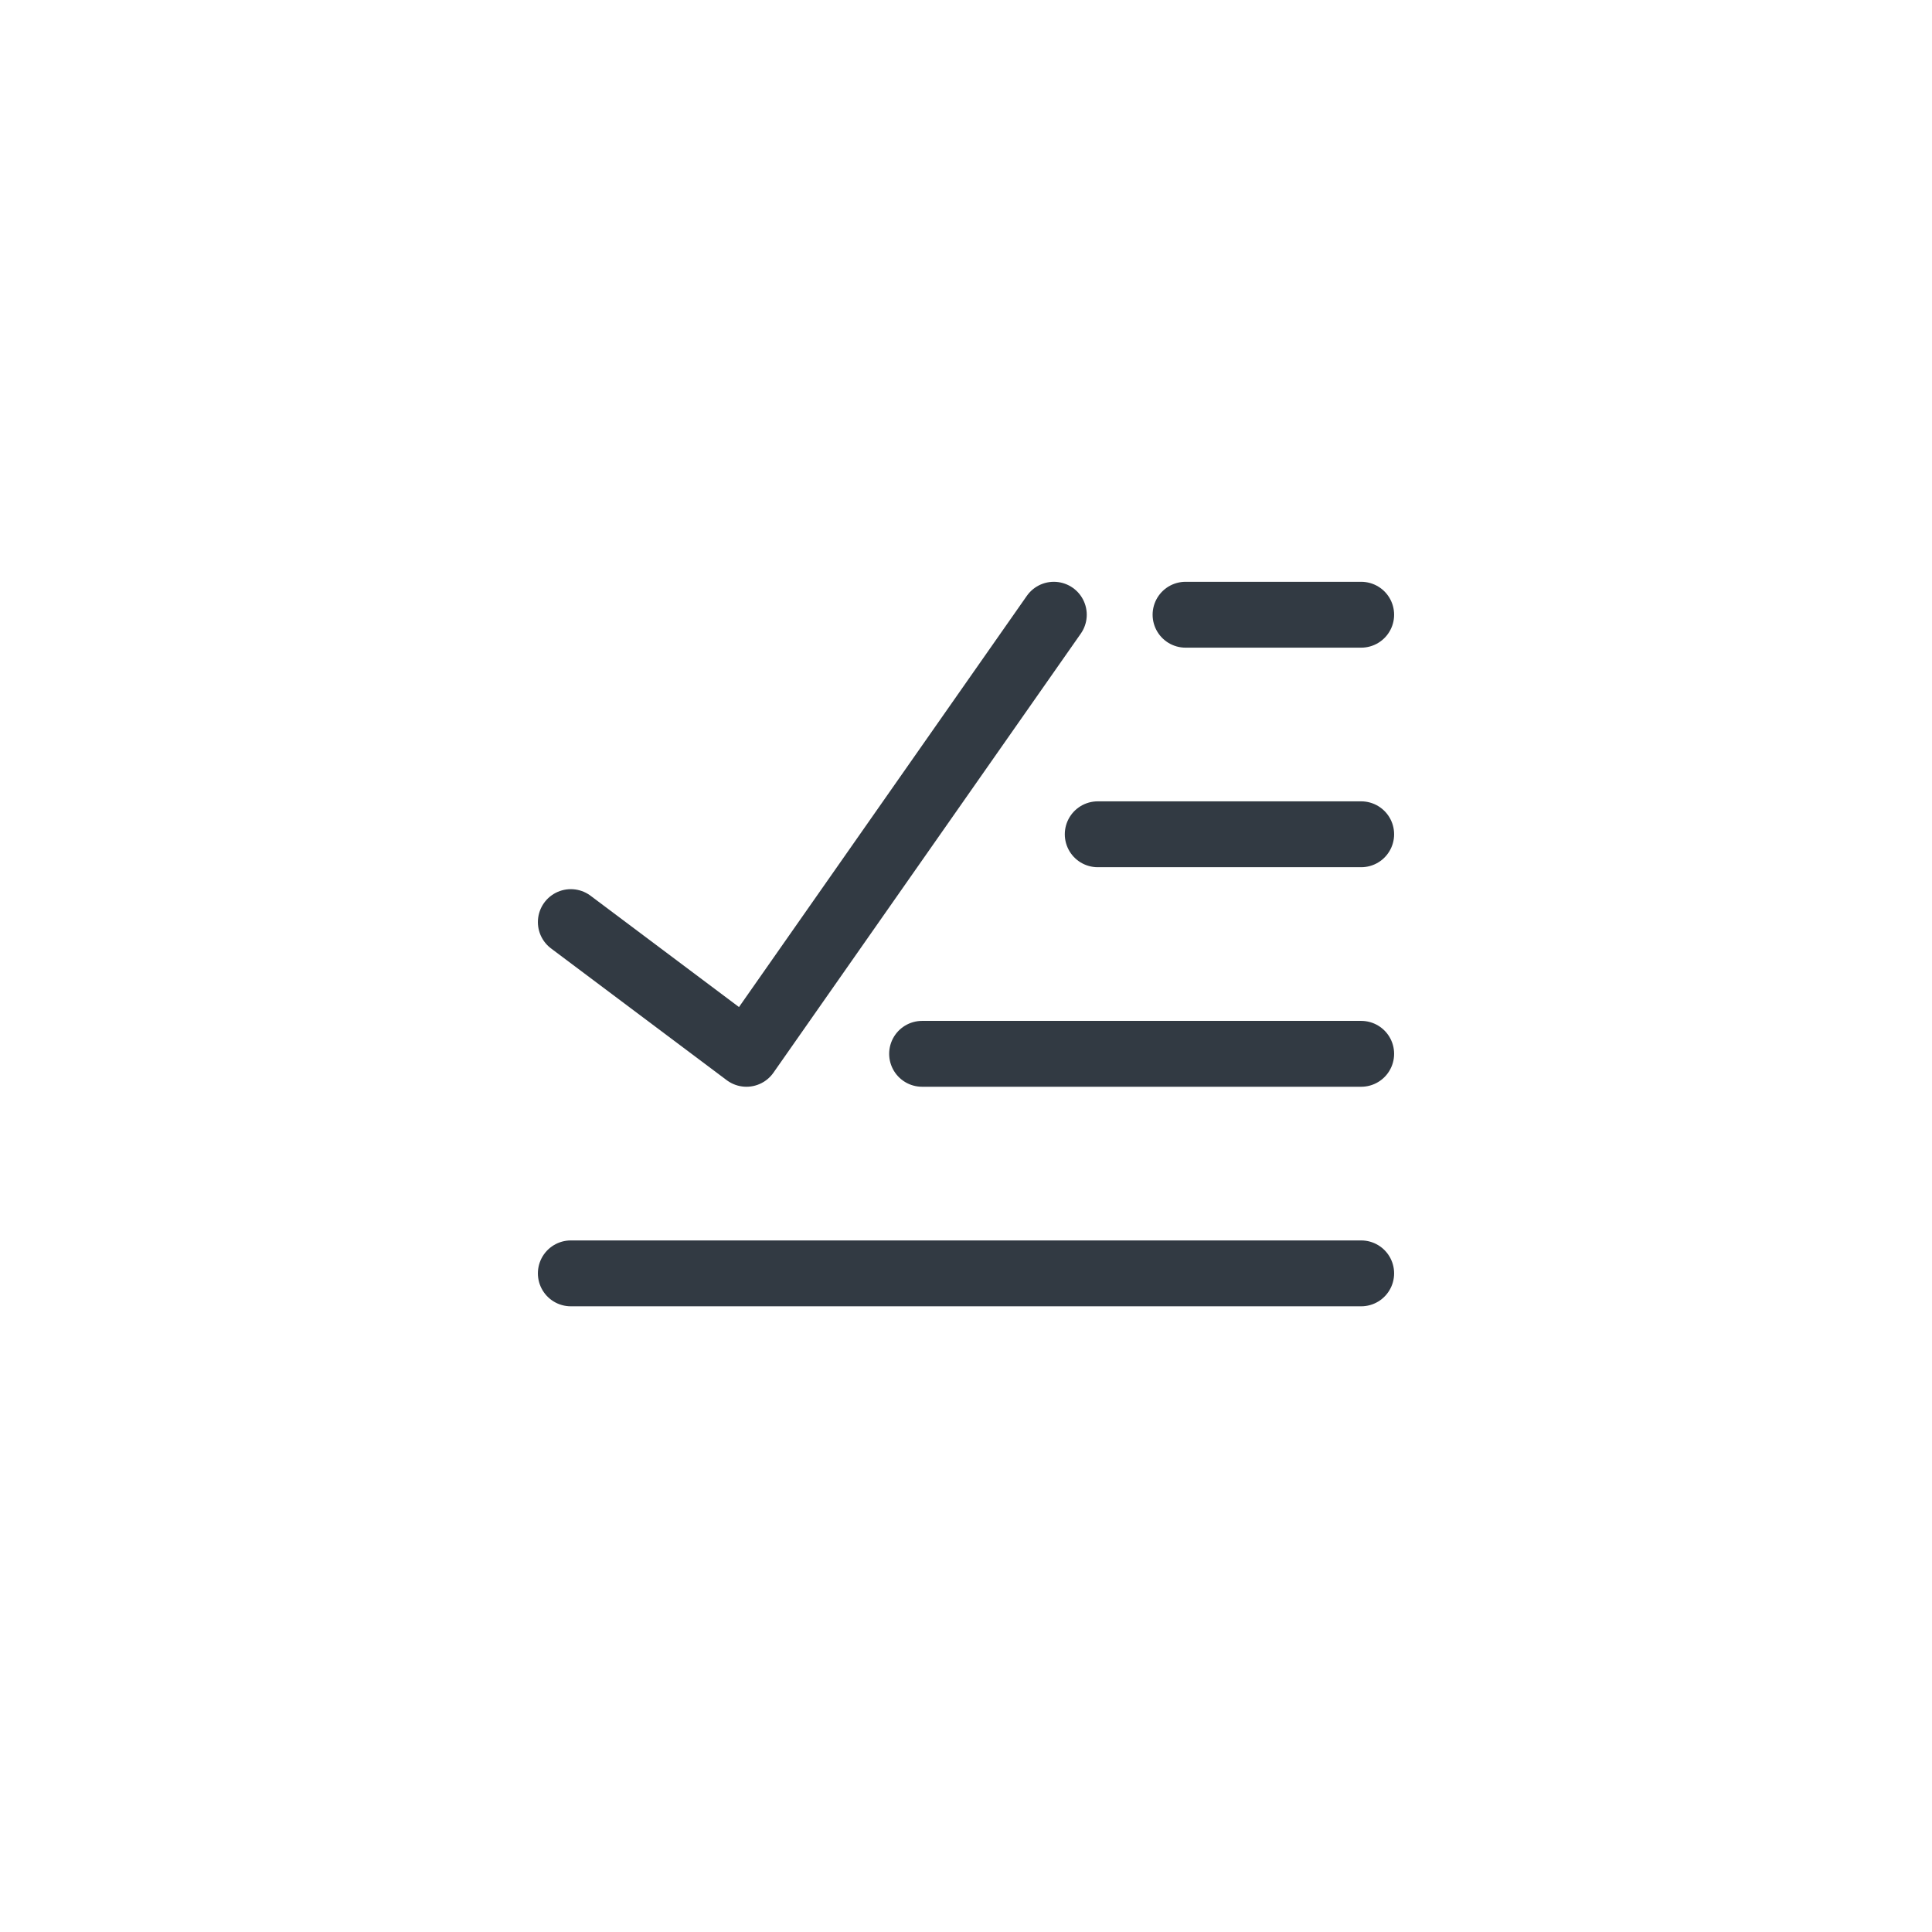 <svg width="44" height="44" viewBox="0 0 44 44" fill="none" xmlns="http://www.w3.org/2000/svg">
<path d="M27 14L31 14" stroke="#323A43" stroke-width="1.5" stroke-linecap="round" stroke-linejoin="round"/>
<path d="M25 19L31 19" stroke="#323A43" stroke-width="1.5" stroke-linecap="round" stroke-linejoin="round"/>
<path d="M21 24L31 24" stroke="#323A43" stroke-width="1.5" stroke-linecap="round" stroke-linejoin="round"/>
<path d="M13 29H31" stroke="#323A43" stroke-width="1.5" stroke-linecap="round" stroke-linejoin="round"/>
<path d="M13 21L17 24L24 14" stroke="#323A43" stroke-width="1.5" stroke-linecap="round" stroke-linejoin="round"/>
</svg>
